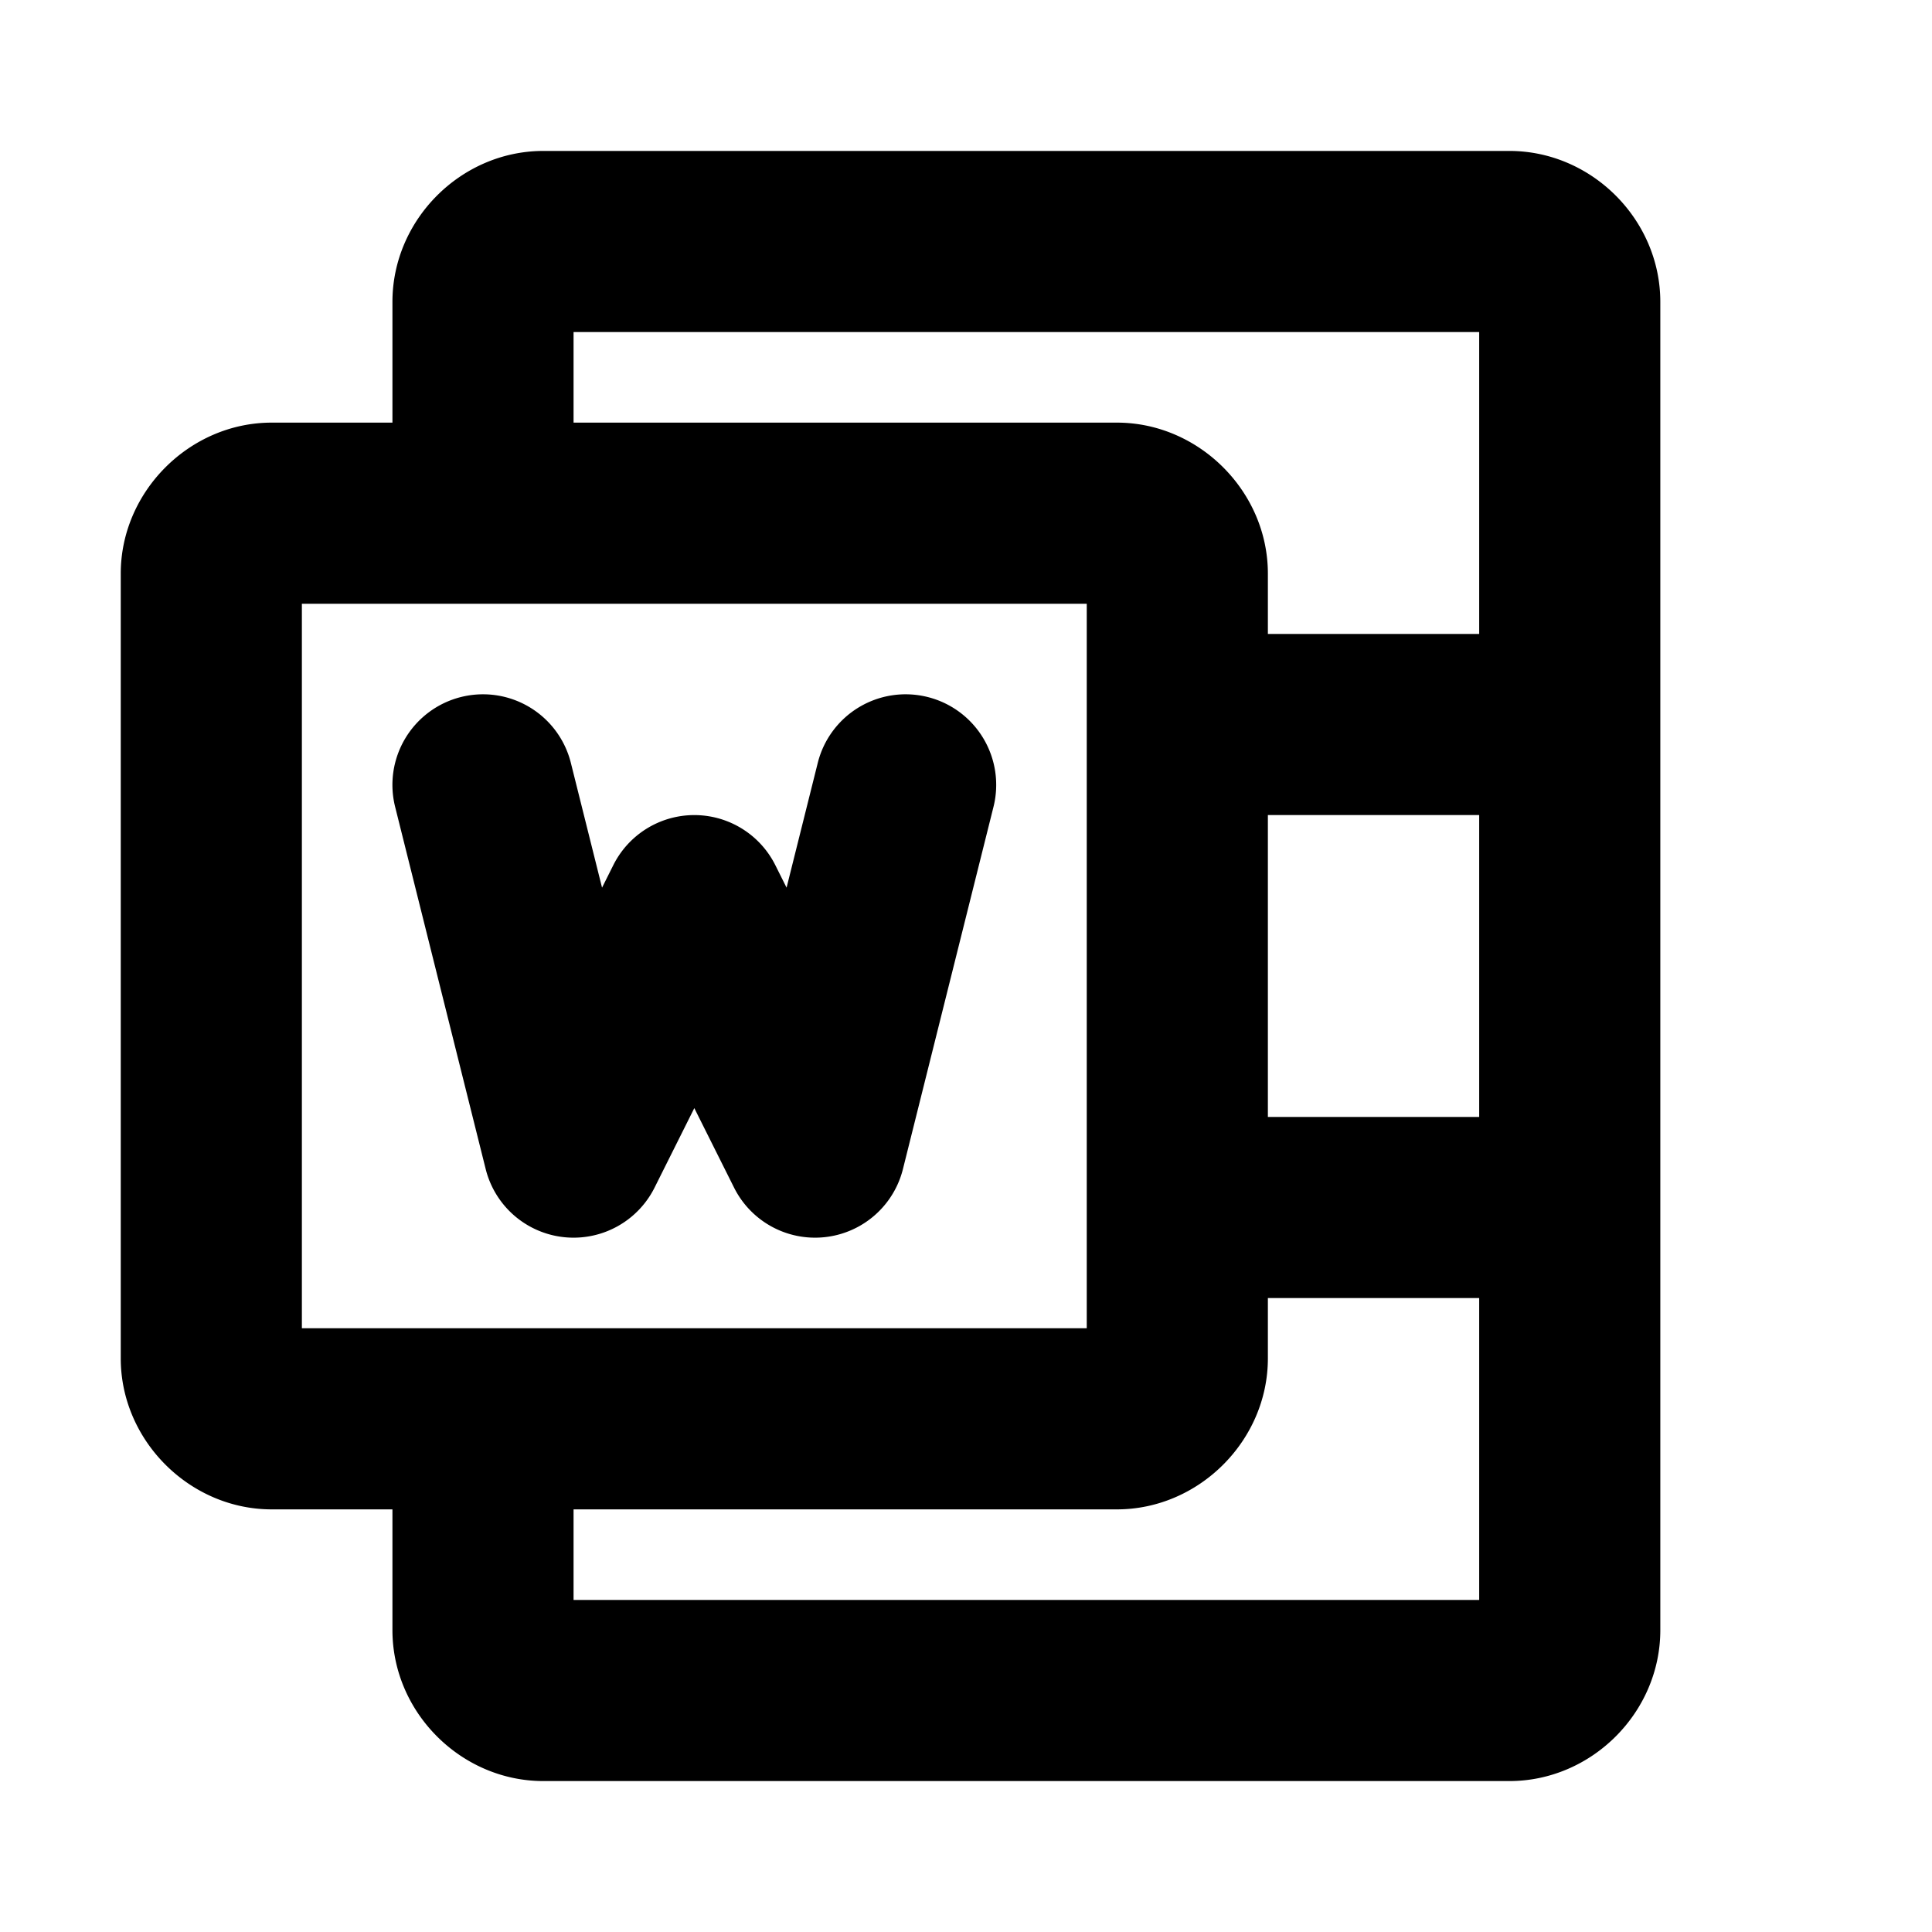 <svg xmlns="http://www.w3.org/2000/svg" viewBox="0 0 256 256"><path d="M72 20c-10.904 0-20 9.096-20 20v16H36c-10.872 0-20 9.128-20 20v104c0 10.872 9.128 20 20 20h16v16c0 10.904 9.096 20 20 20h128c10.904 0 20-9.096 20-20V40c0-10.904-9.096-20-20-20zm4 24h120v40h-28v-8c0-10.872-9.128-20-20-20H76zM40 80h104v96H40zm24.203 12a12 12 0 0 0-3.113.357 12 12 0 0 0-8.733 14.553l12 48a12.001 12.001 0 0 0 22.375 2.457L92 146.832l5.268 10.535a12.001 12.001 0 0 0 22.375-2.457l12-48a12 12 0 0 0-8.733-14.553 12 12 0 0 0-14.553 8.733l-4.132 16.53-1.493-2.987a12.001 12.001 0 0 0-21.464 0l-1.493 2.986-4.132-16.53A12 12 0 0 0 64.203 92zM168 108h28v40h-28zm0 64h28v40H76v-12h72c10.872 0 20-9.128 20-20z"/></svg>